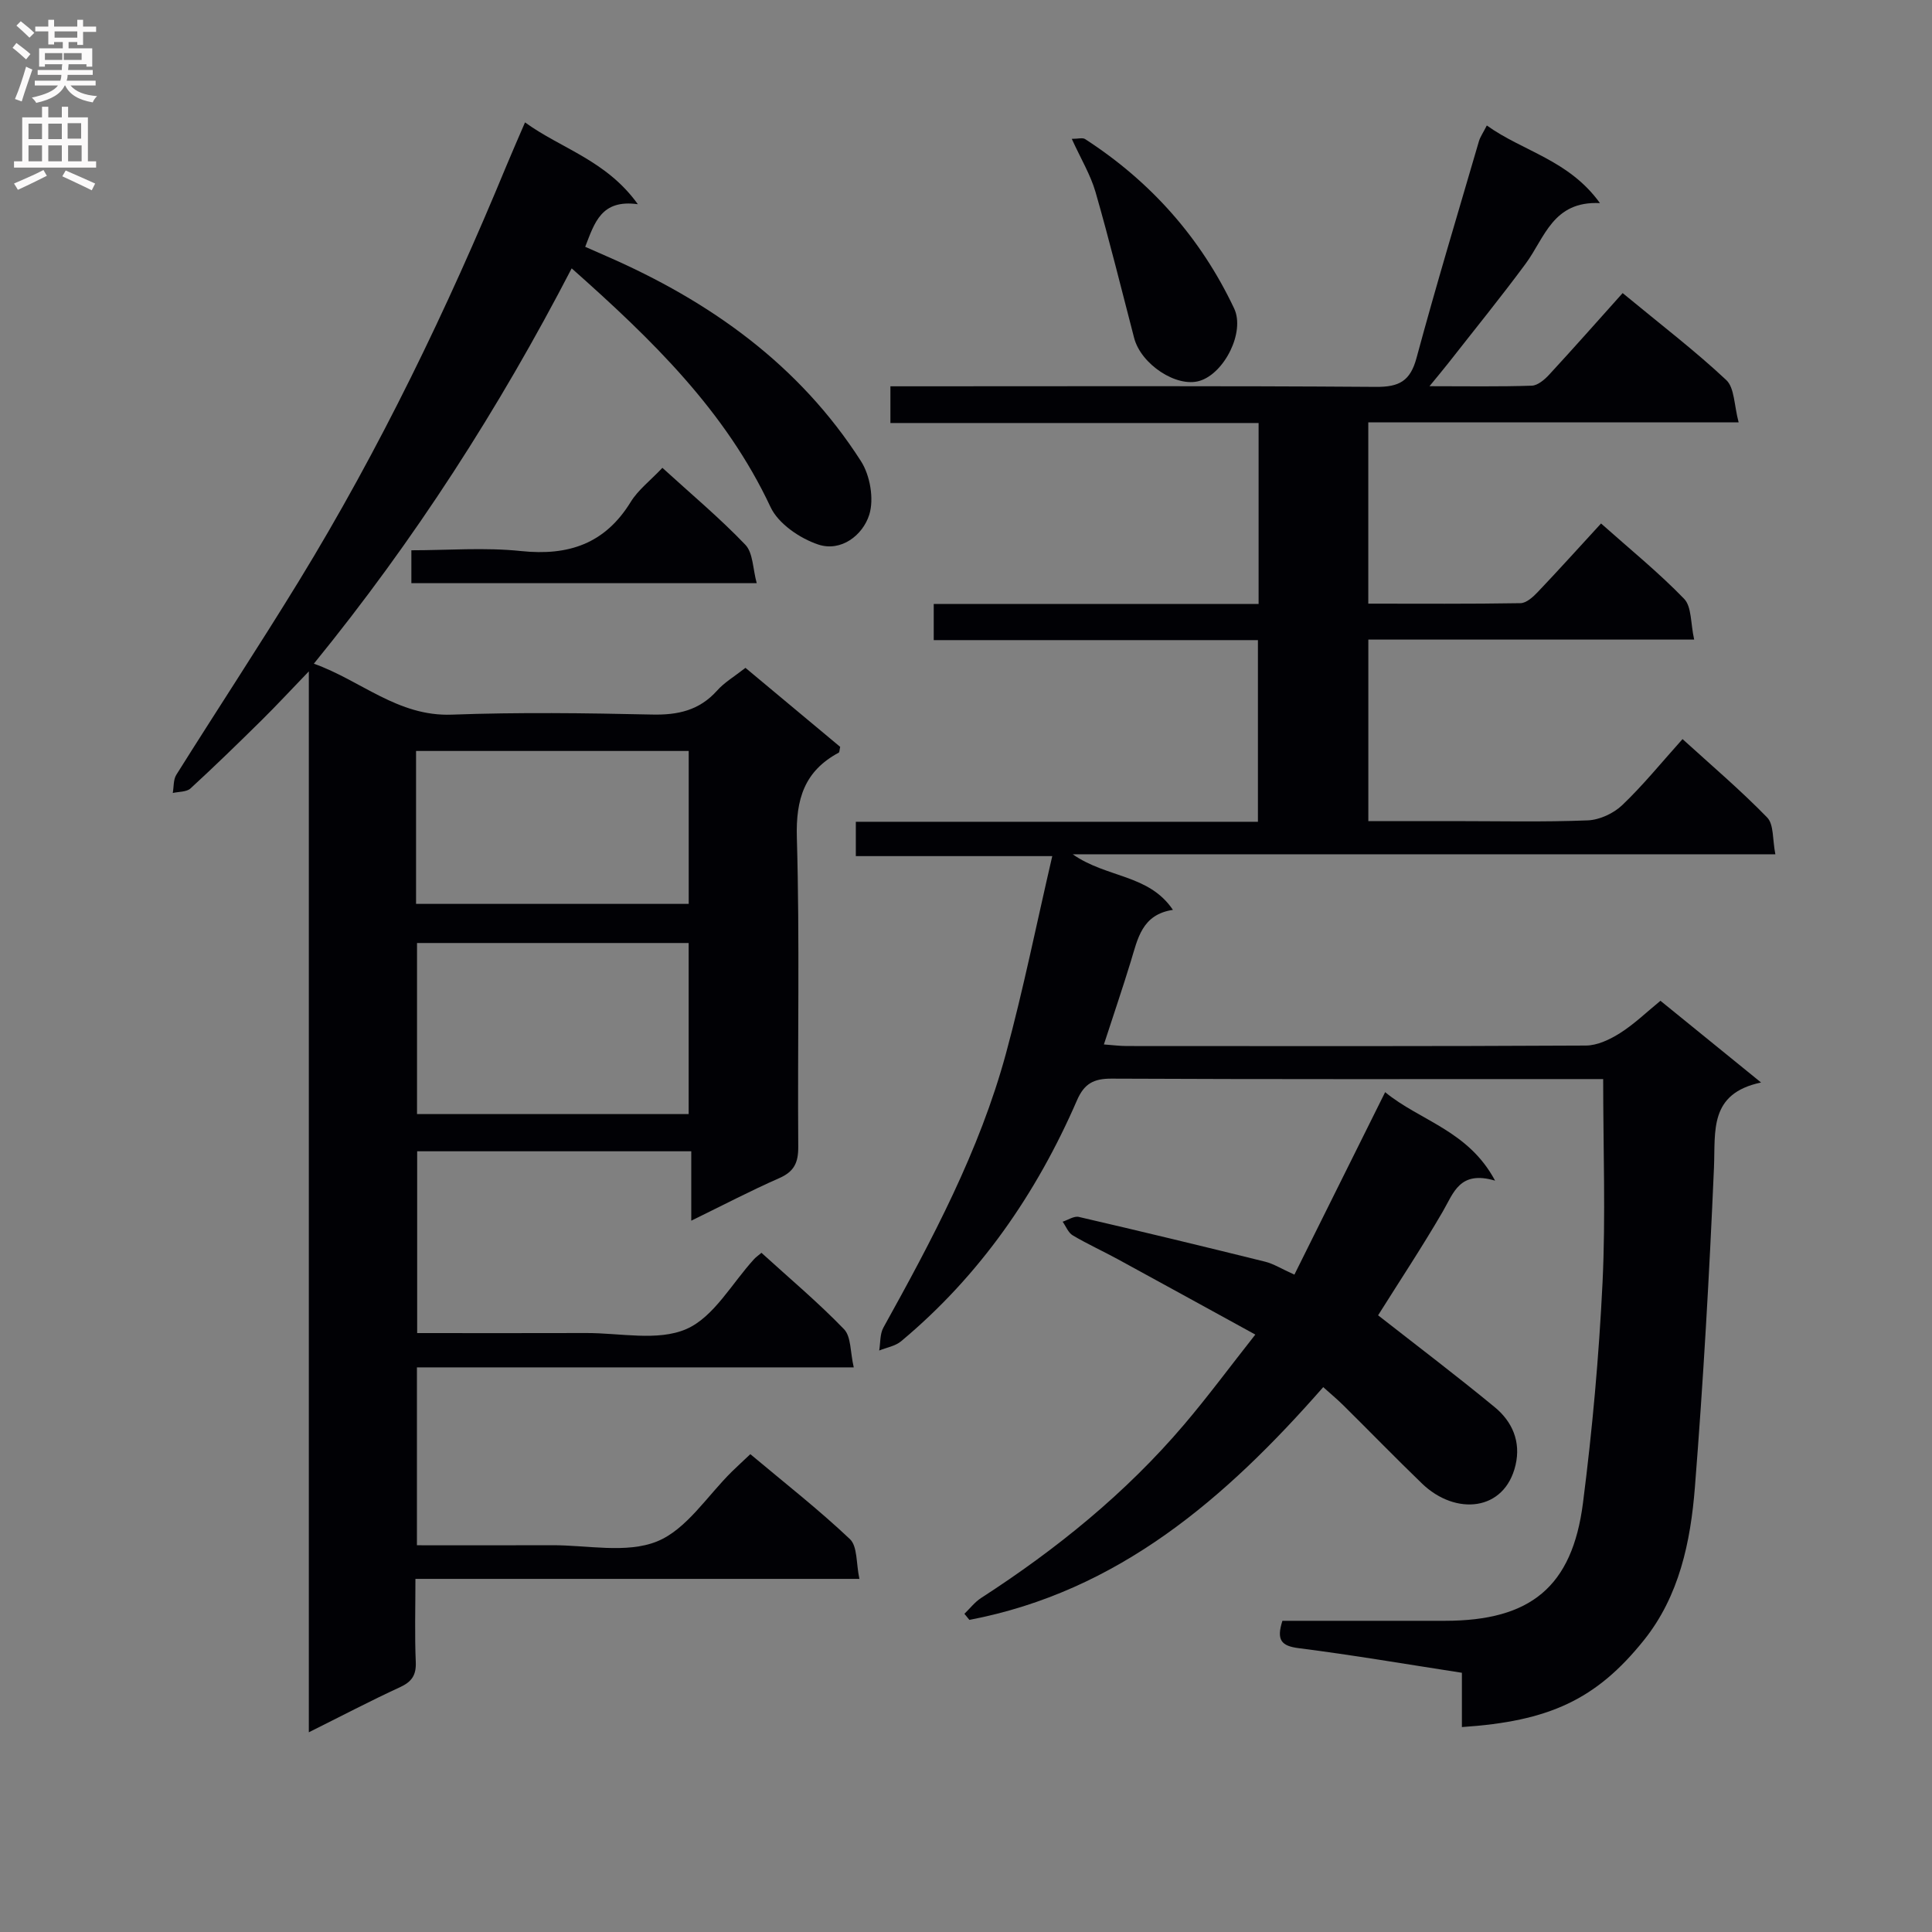 <svg enable-background="new 0 0 400 400" viewBox="0 0 400 400" xmlns="http://www.w3.org/2000/svg"><rect x="0" y="0" width="400" height="400" fill="#808080" stroke="none"/><g fill="#010105"><path d="m154.34 138.27c6.75 5.63 13.24 11.05 19.61 16.36-.15.64-.13 1.11-.3 1.2-7.1 3.81-8.9 9.61-8.67 17.59.61 21.31.13 42.66.29 63.99.02 3.28-.83 5.14-3.91 6.5-5.92 2.6-11.65 5.6-18.24 8.82 0-5.09 0-9.59 0-14.37-19.23 0-37.81 0-56.75 0v37.64c11.75 0 23.37.03 34.99-.01 6.99-.03 14.81 1.75 20.73-.82 5.71-2.48 9.45-9.5 14.07-14.52.33-.36.75-.64 1.49-1.27 5.73 5.22 11.7 10.23 17.09 15.81 1.5 1.55 1.28 4.75 2.02 7.91-30.66 0-60.4 0-90.44 0v36.83c9.4 0 18.68.03 27.95-.01 7.32-.03 15.43 1.77 21.75-.78 6.13-2.48 10.43-9.48 15.54-14.49 1.18-1.15 2.39-2.26 3.79-3.58 7.04 5.91 14.12 11.44 20.61 17.58 1.6 1.51 1.28 5.05 1.97 8.24-31.04 0-61.15 0-91.92 0 0 5.99-.17 11.6.07 17.19.12 2.76-.83 4.11-3.29 5.25-6.11 2.81-12.08 5.95-18.85 9.32 0-73.26 0-145.63 0-219.65-3.93 4.08-6.77 7.15-9.74 10.08-4.85 4.79-9.74 9.55-14.76 14.16-.82.75-2.43.65-3.67.94.23-1.27.1-2.75.73-3.76 8.4-13.39 17.1-26.6 25.36-40.08 16.79-27.43 30.72-56.32 42.99-86.02 1.14-2.76 2.35-5.48 3.85-8.98 7.5 5.45 16.81 7.82 23.36 16.94-7.59-1.05-8.95 3.82-10.9 8.82 1.42.63 2.86 1.27 4.32 1.9 21.48 9.35 39.99 22.5 52.78 42.49 1.89 2.95 2.73 7.83 1.71 11.08-1.34 4.25-5.83 7.74-10.56 6.17-3.8-1.27-8.27-4.31-9.88-7.76-9.3-19.86-24.46-34.6-41.17-49.42-15.04 29.02-32.39 56.06-53.38 81.85 9.8 3.49 17.36 10.96 28.55 10.55 13.81-.51 27.66-.33 41.49-.02 5.33.12 9.73-.85 13.4-4.91 1.5-1.71 3.57-2.92 5.92-4.76zm-68 56.97v35.42h56.24c0-11.97 0-23.66 0-35.42-18.94 0-37.52 0-56.24 0zm-.2-8.1h56.45c0-10.87 0-21.27 0-31.66-19.03 0-37.71 0-56.45 0z"/><path d="m331.92 223.41c-1.52 0-3.15 0-4.79 0-32.33 0-64.66.06-96.98-.09-3.68-.02-5.66 1.01-7.16 4.46-8.4 19.34-20.14 36.32-36.42 49.91-1.21 1.01-3.01 1.3-4.54 1.92.27-1.6.13-3.42.87-4.75 10.09-18.19 19.88-36.54 25.37-56.73 3.6-13.24 6.3-26.72 9.59-40.88-14.22 0-27.28 0-40.67 0 0-2.6 0-4.65 0-7.11h83.25c0-12.61 0-24.83 0-37.61-22.31 0-44.56 0-67.12 0 0-2.65 0-4.74 0-7.48h67.26c0-12.73 0-24.82 0-37.47-25.4 0-50.65 0-76.23 0 0-2.64 0-4.74 0-7.6h5.08c31.83 0 63.66-.11 95.48.12 4.78.03 7.07-1.21 8.36-5.97 4.06-15.04 8.56-29.95 12.93-44.9.27-.91.86-1.73 1.63-3.25 7.49 5.38 16.97 7.11 23.42 16.07-9.75-.47-11.42 7.18-15.37 12.53-5.13 6.95-10.59 13.66-15.91 20.46-1.09 1.4-2.24 2.75-4.01 4.92 7.69 0 14.44.12 21.18-.11 1.23-.04 2.65-1.25 3.59-2.27 5.08-5.5 10.03-11.11 15.22-16.9 8.09 6.68 15.08 12.02 21.46 18.01 1.72 1.62 1.6 5.2 2.56 8.76-26.37 0-51.43 0-76.68 0v37.53c10.64 0 21.08.08 31.51-.1 1.21-.02 2.6-1.27 3.56-2.29 4.35-4.57 8.57-9.26 13.12-14.21 5.96 5.31 11.91 10.13 17.2 15.6 1.58 1.63 1.32 5.05 2.08 8.44-23.11 0-45.18 0-67.46 0v37.58h17.44c9.33 0 18.67.22 27.99-.15 2.45-.1 5.35-1.45 7.14-3.16 4.31-4.11 8.09-8.78 12.48-13.67 6 5.46 12.04 10.59 17.53 16.24 1.4 1.45 1.08 4.57 1.69 7.61-48.53 0-96.36 0-145.48 0 7.08 4.95 15.76 4.1 20.75 11.51-6.44.96-7.28 5.98-8.72 10.67-1.7 5.55-3.57 11.04-5.57 17.19 1.69.12 3.24.33 4.8.33 31.66.02 63.32.07 94.98-.1 2.39-.01 5-1.26 7.1-2.59 2.91-1.84 5.43-4.29 8.35-6.68 6.73 5.47 13.3 10.8 20.83 16.92-10.82 2.29-9.43 10.03-9.75 17.6-.95 22.09-2.21 44.18-3.95 66.21-.89 11.28-3.24 22.54-10.58 31.68-9.89 12.32-19.67 16.77-37.66 17.96 0-3.62 0-7.22 0-11.24-11.55-1.78-22.62-3.68-33.76-5.09-3.66-.46-4.67-1.7-3.4-5.67h17.16 16.5c17.67-.01 26.34-6.98 28.57-24.41 1.94-15.15 3.31-30.41 4.05-45.66.66-13.73.13-27.54.13-42.09z"/><path d="m267.99 263.9c6.3-12.66 12.41-24.95 18.79-37.78 7.2 5.94 17.21 7.91 22.76 18.32-7.34-2.17-8.57 2.51-10.83 6.4-4.25 7.31-8.93 14.38-13.39 21.48 8.06 6.31 16.25 12.51 24.16 19.03 3.62 2.98 5.43 7.12 4.3 11.97-2.25 9.64-12.45 10.51-19.37 3.83-5.5-5.31-10.83-10.8-16.27-16.18-1.28-1.27-2.67-2.42-4.18-3.78-20.19 23.03-42.44 42.31-73.26 48.19-.34-.42-.69-.84-1.03-1.26 1.14-1.1 2.14-2.42 3.45-3.27 15.59-10.08 29.91-21.66 41.98-35.84 4.94-5.8 9.47-11.94 14.8-18.7-9.99-5.48-19.26-10.58-28.54-15.64-3.07-1.67-6.26-3.12-9.26-4.9-.93-.55-1.41-1.87-2.09-2.83 1.12-.36 2.36-1.22 3.35-.99 12.88 2.98 25.74 6.09 38.58 9.27 1.73.43 3.32 1.45 6.05 2.68z"/><path d="m137.14 96.86c6.02 5.49 11.9 10.41 17.17 15.92 1.61 1.68 1.54 4.96 2.36 7.96-24.45 0-47.86 0-71.5 0 0-2.17 0-4.12 0-6.81 7.53 0 15.2-.63 22.71.16 9.84 1.03 17.38-1.51 22.71-10.18 1.53-2.49 4.03-4.38 6.55-7.05z"/><path d="m221.9 28.75c1.29 0 2.23-.29 2.75.04 13.58 8.78 23.95 20.45 30.86 35.06 2.32 4.89-2.03 13.48-7.16 15.01-4.75 1.42-12.11-3.41-13.54-8.89-2.63-10.08-5.11-20.2-7.99-30.2-1.03-3.57-3.03-6.87-4.92-11.02z"/></g><path d="m2.6 9.9.8-1c.9.7 1.9 1.4 2.9 2.3l-.9 1.1c-1.1-1-2-1.8-2.8-2.4zm.5 10.6c.9-2.1 1.6-4.3 2.3-6.7.4.2.8.4 1.3.6-.7 2.1-1.5 4.3-2.2 6.6zm.3-15.2.9-.9c1 .8 2 1.6 2.8 2.4l-1 1c-.9-.9-1.8-1.7-2.7-2.5zm12.6-1.2h1.2v1.4h2.7v1.1h-2.7v2.7h-1.2v-.6h-1.8v1.3h4.9v3.8h-1.2v-.5h-3.7c0 .4-.1.9-.1 1.2h5.1v1h-5.2c0 .5-.1.9-.2 1.2h6v1h-5.2c1.1 1.3 2.9 2 5.5 2.2-.4.4-.7.8-.9 1.3-2.9-.5-4.8-1.6-5.7-3.5h-.1c-.8 1.7-2.7 2.9-5.9 3.6-.2-.4-.6-.8-.9-1.1 2.8-.6 4.6-1.4 5.4-2.5h-4.8v-1h5.3c.1-.3.2-.7.2-1.2h-4.9v-1h5c0-.4 0-.8.1-1.2h-3.6v.5h-1.2v-3.8h4.9v-1.3h-1.8v.5h-1.2v-2.7h-2.7v-1h2.7v-1.4h1.2v1.4h4.8zm-6.7 8.3h3.6c0-.4 0-.9 0-1.4h-3.6zm1.9-4.6h4.8v-1.3h-4.7v1.3zm6.7 3.2h-4.7v1.4h3.7v-1.4z" fill="#fbfafa"/><path d="m8.7 22.1h1.3v2.2h2.8v-2.2h1.3v2.2h4.1v9.1h1.7v1.3h-17v-1.3h1.7v-9.1h4.1zm.3 13.1.7 1.2c-1.8.9-3.8 1.9-6 2.9-.2-.4-.5-.8-.8-1.3 2.3-1 4.4-1.9 6.1-2.8zm-3.1-6.4h2.8v-3.2h-2.8zm0 4.6h2.8v-3.3h-2.8zm4.1-4.6h2.8v-3.2h-2.8zm0 4.6h2.8v-3.3h-2.8zm3.6 1.9c2.1.9 4.1 1.8 6.1 2.7l-.7 1.4c-2.2-1.1-4.2-2-6.1-2.9zm3.2-9.8h-2.8v3.2h2.8v-3.1zm-2.7 7.9h2.8v-3.3h-2.8z" fill="#fbfafa"/></svg>